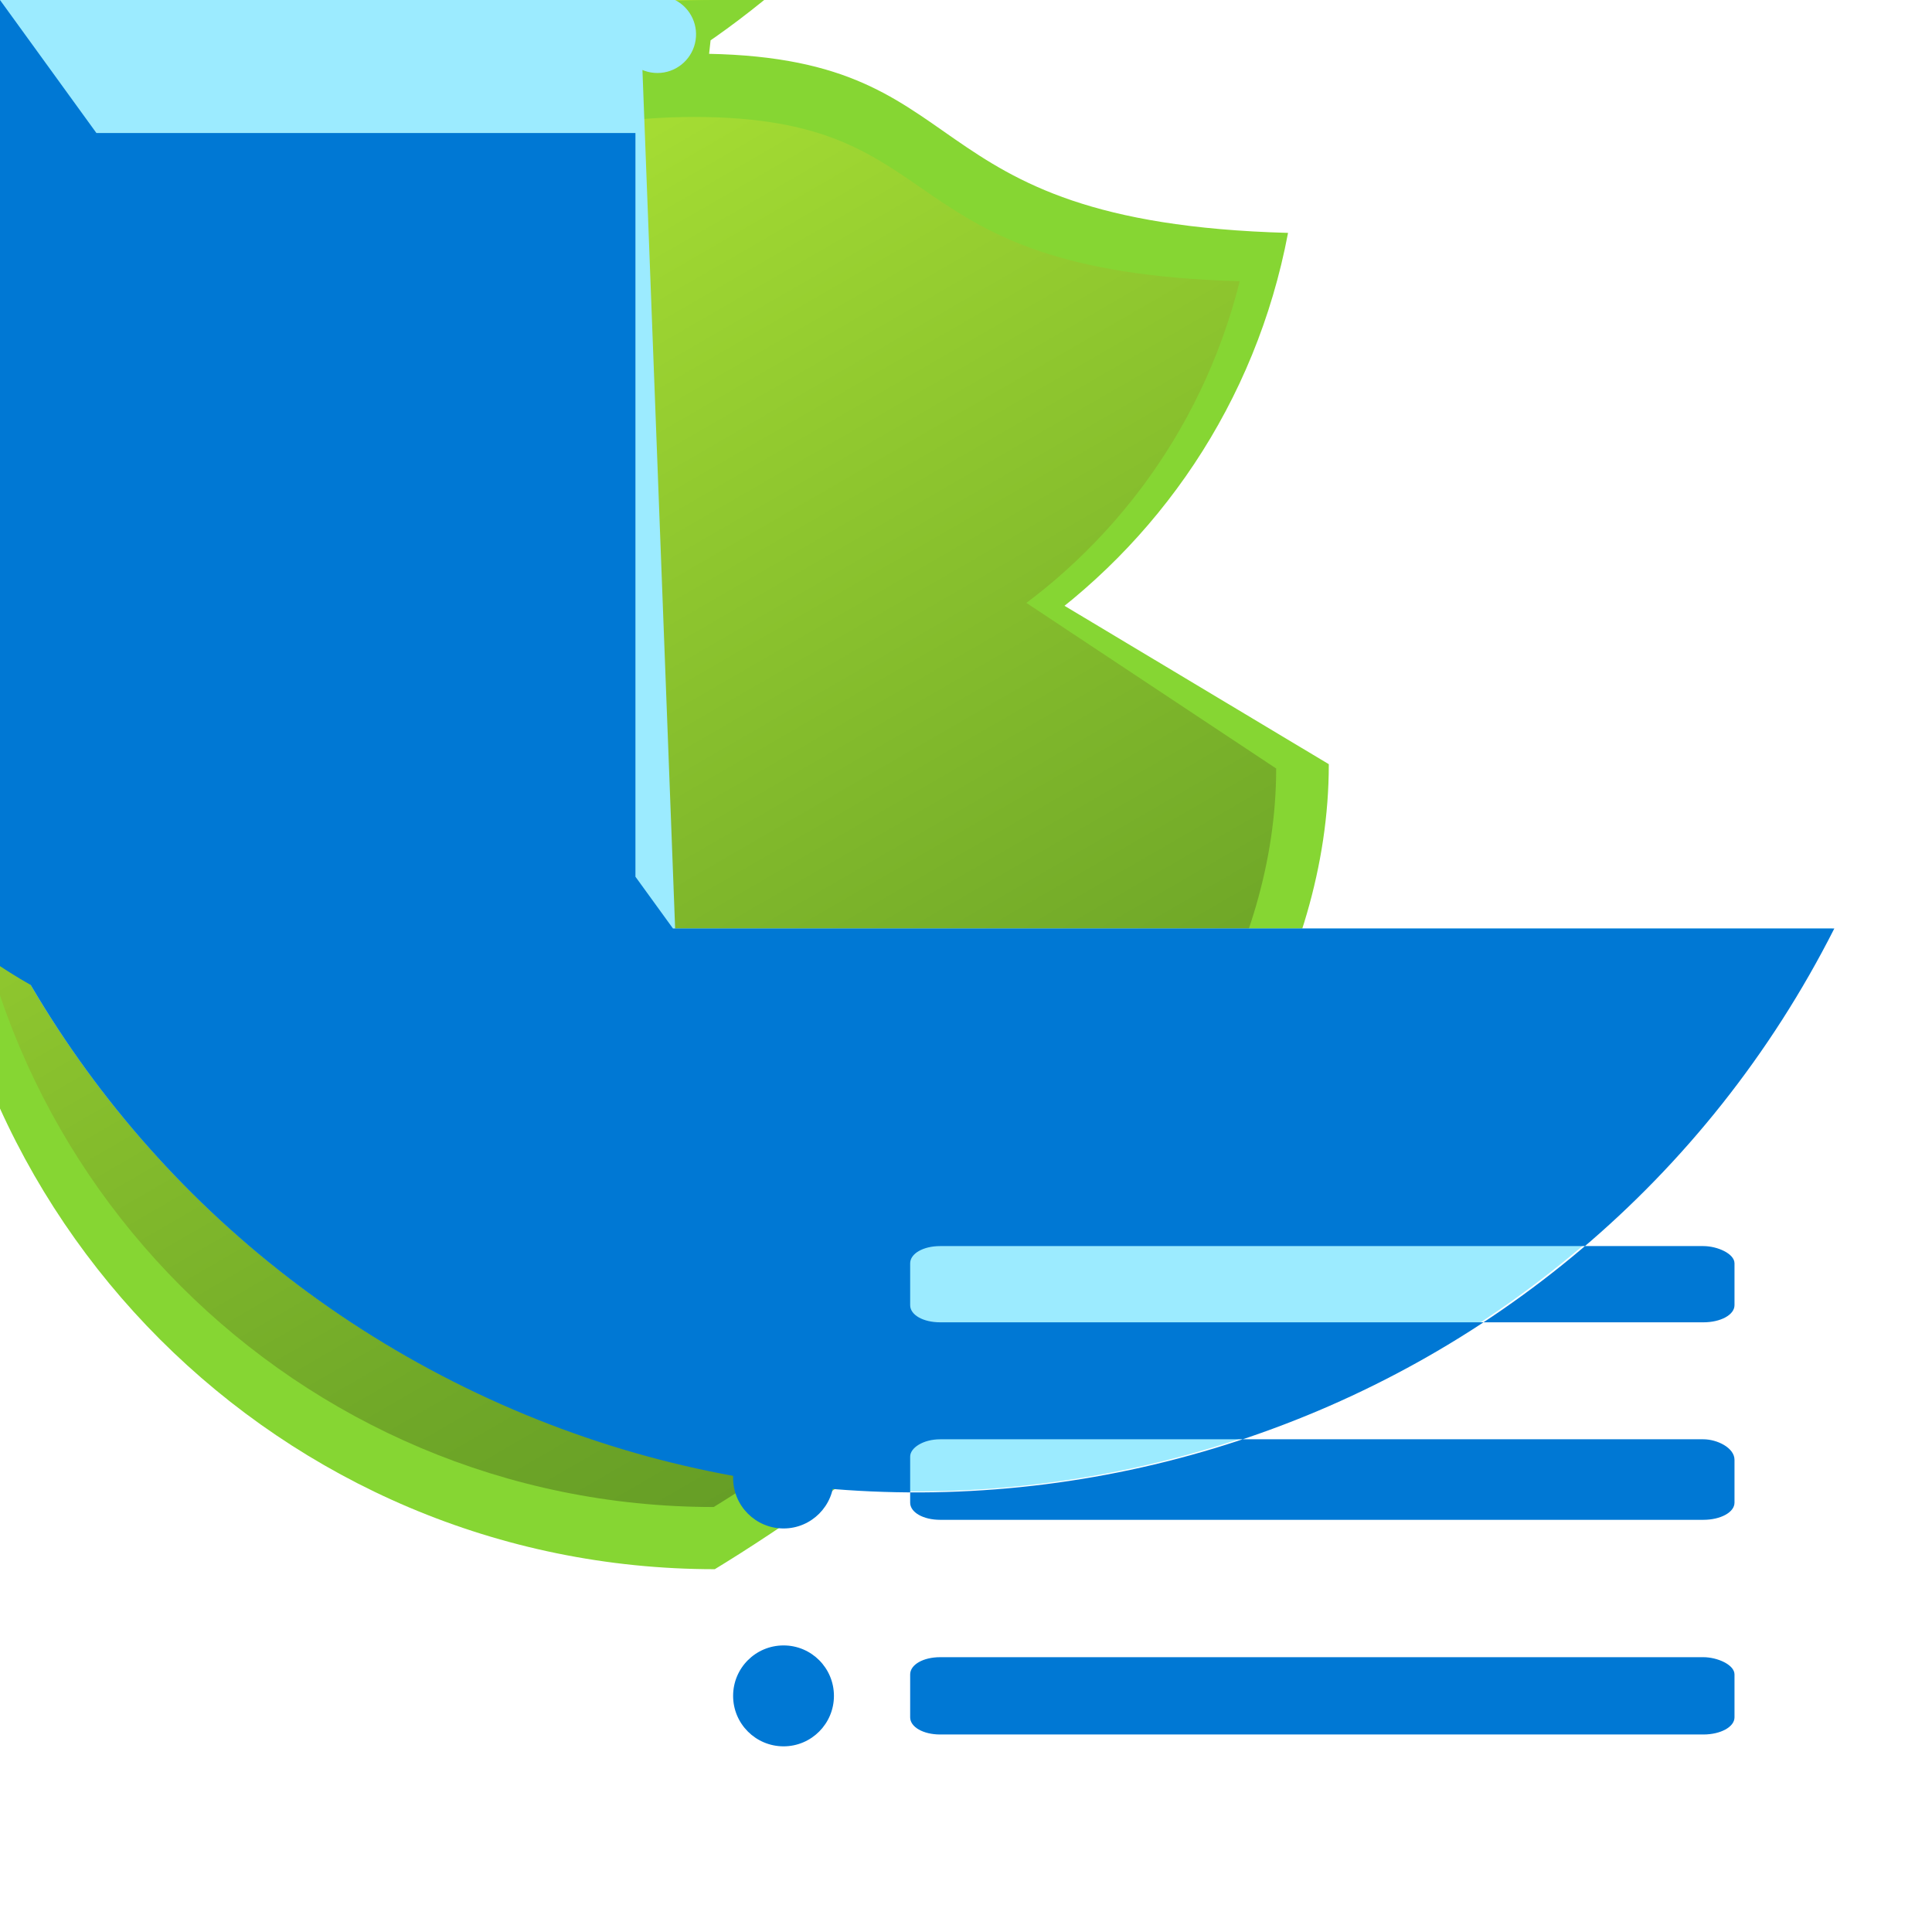 <?xml version="1.0" encoding="UTF-8"?>
<svg xmlns="http://www.w3.org/2000/svg" xmlns:xlink="http://www.w3.org/1999/xlink" width="70pt" height="70pt" viewBox="0 0 70 70" version="1.1">
<defs>
<linearGradient id="linear0" gradientUnits="userSpaceOnUse" x1="11.08" y1="13.63" x2="3.17" y2="-0.04" gradientTransform="matrix(3.889,0,0,3.889,0,0)">
<stop offset="0" style="stop-color:rgb(36.863%,58.824%,14.118%);stop-opacity:1;"/>
<stop offset="0.26" style="stop-color:rgb(43.922%,65.882%,15.686%);stop-opacity:1;"/>
<stop offset="0.79" style="stop-color:rgb(62.353%,84.314%,19.608%);stop-opacity:1;"/>
<stop offset="1" style="stop-color:rgb(70.588%,92.549%,21.176%);stop-opacity:1;"/>
</linearGradient>
</defs>
<g id="surface1">
<path style=" stroke:none;fill-rule:nonzero;fill:rgb(52.549%,83.922%,20%);fill-opacity:1;" d="M 48.145 27.688 C 48.145 42.504 29.867 54.445 25.898 56.855 C 10.199 56.855 -2.527 44.129 -2.527 28.43 C -2.527 12.727 10.199 0 25.898 0 C 20.418 54.445 2.18 42.504 2.18 27.688 L 2.18 9.84 C -0.539 2.793 2.969 -5.121 10.016 -7.836 C 17.059 -10.555 24.973 -7.043 27.688 0 C 17.773 8.051 14.504 1.945 25.16 1.945 C 35.816 1.945 32.512 8.051 46.668 8.438 C 44.336 20.789 32.438 28.91 20.086 26.582 C 7.738 24.25 -0.387 12.352 1.945 0 Z M 48.145 27.688 "/>
<path style=" stroke:none;fill-rule:nonzero;fill:url(#linear0);" d="M 46.238 27.844 C 46.238 41.457 29.477 52.383 25.859 54.602 C 10.785 54.602 -1.438 42.379 -1.438 27.301 C -1.438 12.223 10.785 0 25.859 0 C 22.207 -2.215 5.484 -13.145 5.484 -26.754 L 5.484 11.668 C 2.262 20.57 -7.566 25.176 -16.469 21.953 C -25.371 18.73 -29.977 8.902 -26.754 0 C 18.395 9.84 15.555 4.238 25.16 4.238 C 34.766 4.238 31.93 9.84 44.918 10.188 C 42.102 21.422 30.715 28.246 19.484 25.434 C 8.25 22.621 1.426 11.234 4.238 0 Z M 46.238 27.844 "/>
<path style=" stroke:none;fill-rule:nonzero;fill:rgb(61.176%,92.157%,100%);fill-opacity:1;" d="M 24.461 33.641 L 66.383 33.641 C 57.094 51.969 34.703 59.301 16.371 50.012 C -1.961 40.723 -9.289 18.332 0 0 L 0 31.852 C -8.797 31.496 -15.637 24.078 -15.285 15.285 C -14.93 6.488 -7.512 -0.355 1.285 0 L 24.461 0 C 25.035 0.297 25.332 0.945 25.18 1.574 C 25.027 2.203 24.465 2.645 23.82 2.645 C 23.172 2.645 22.609 2.203 22.457 1.574 C 22.305 0.945 22.605 0.297 23.18 0 L 23.18 35 C 13.512 35 5.68 27.164 5.68 17.5 C 5.68 7.836 13.512 0 23.18 0 Z M 24.461 33.641 "/>
<path style=" stroke:none;fill-rule:nonzero;fill:rgb(0%,47.059%,83.137%);fill-opacity:1;" d="M 24.383 33.641 L 66.461 33.641 C 57.172 51.992 34.766 59.34 16.41 50.051 C -1.941 40.762 -9.289 18.352 0 0 L 0 4.82 L 23.023 4.82 L 23.023 35 C 13.355 41.355 0.367 38.676 -5.988 29.012 C -12.348 19.348 -9.664 6.355 0 0 Z M 61.715 52.148 L 34.066 52.148 C 33.445 52.148 32.977 52.461 32.977 52.773 L 32.977 54.445 C 32.977 54.793 33.445 55.066 34.066 55.066 L 61.715 55.066 C 62.34 55.066 62.844 54.793 62.844 54.445 L 62.844 52.891 C 62.844 52.461 62.223 52.148 61.715 52.148 Z M 61.715 45.148 L 34.066 45.148 C 33.445 45.148 32.977 45.422 32.977 45.773 L 32.977 47.289 C 32.977 47.641 33.445 47.91 34.066 47.91 L 61.715 47.91 C 62.34 47.91 62.844 47.641 62.844 47.289 L 62.844 45.773 C 62.844 45.422 62.223 45.148 61.715 45.148 Z M 61.715 60.043 L 34.066 60.043 C 33.445 60.043 32.977 60.316 32.977 60.668 L 32.977 62.223 C 32.977 62.57 33.445 62.844 34.066 62.844 L 61.715 62.844 C 62.34 62.844 62.844 62.57 62.844 62.223 L 62.844 60.668 C 62.844 60.316 62.223 60.043 61.715 60.043 Z M 61.715 60.043 "/>
<path style=" stroke:none;fill-rule:nonzero;fill:rgb(0%,47.059%,83.137%);fill-opacity:1;" d="M 30.215 46.512 C 30.215 47.52 29.398 48.34 28.391 48.34 C 27.379 48.34 26.562 47.52 26.562 46.512 C 26.562 45.5 27.379 44.684 28.391 44.684 C 29.398 44.684 30.215 45.5 30.215 46.512 Z M 30.215 46.512 "/>
<path style=" stroke:none;fill-rule:nonzero;fill:rgb(0%,47.059%,83.137%);fill-opacity:1;" d="M 30.215 53.551 C 30.215 54.559 29.398 55.379 28.391 55.379 C 27.379 55.379 26.562 54.559 26.562 53.551 C 26.562 52.539 27.379 51.723 28.391 51.723 C 29.398 51.723 30.215 52.539 30.215 53.551 Z M 30.215 53.551 "/>
<path style=" stroke:none;fill-rule:nonzero;fill:rgb(0%,47.059%,83.137%);fill-opacity:1;" d="M 30.215 61.445 C 30.215 62.453 29.398 63.273 28.391 63.273 C 27.379 63.273 26.562 62.453 26.562 61.445 C 26.562 60.434 27.379 59.617 28.391 59.617 C 29.398 59.617 30.215 60.434 30.215 61.445 Z M 30.215 61.445 "/>
</g>
</svg>
